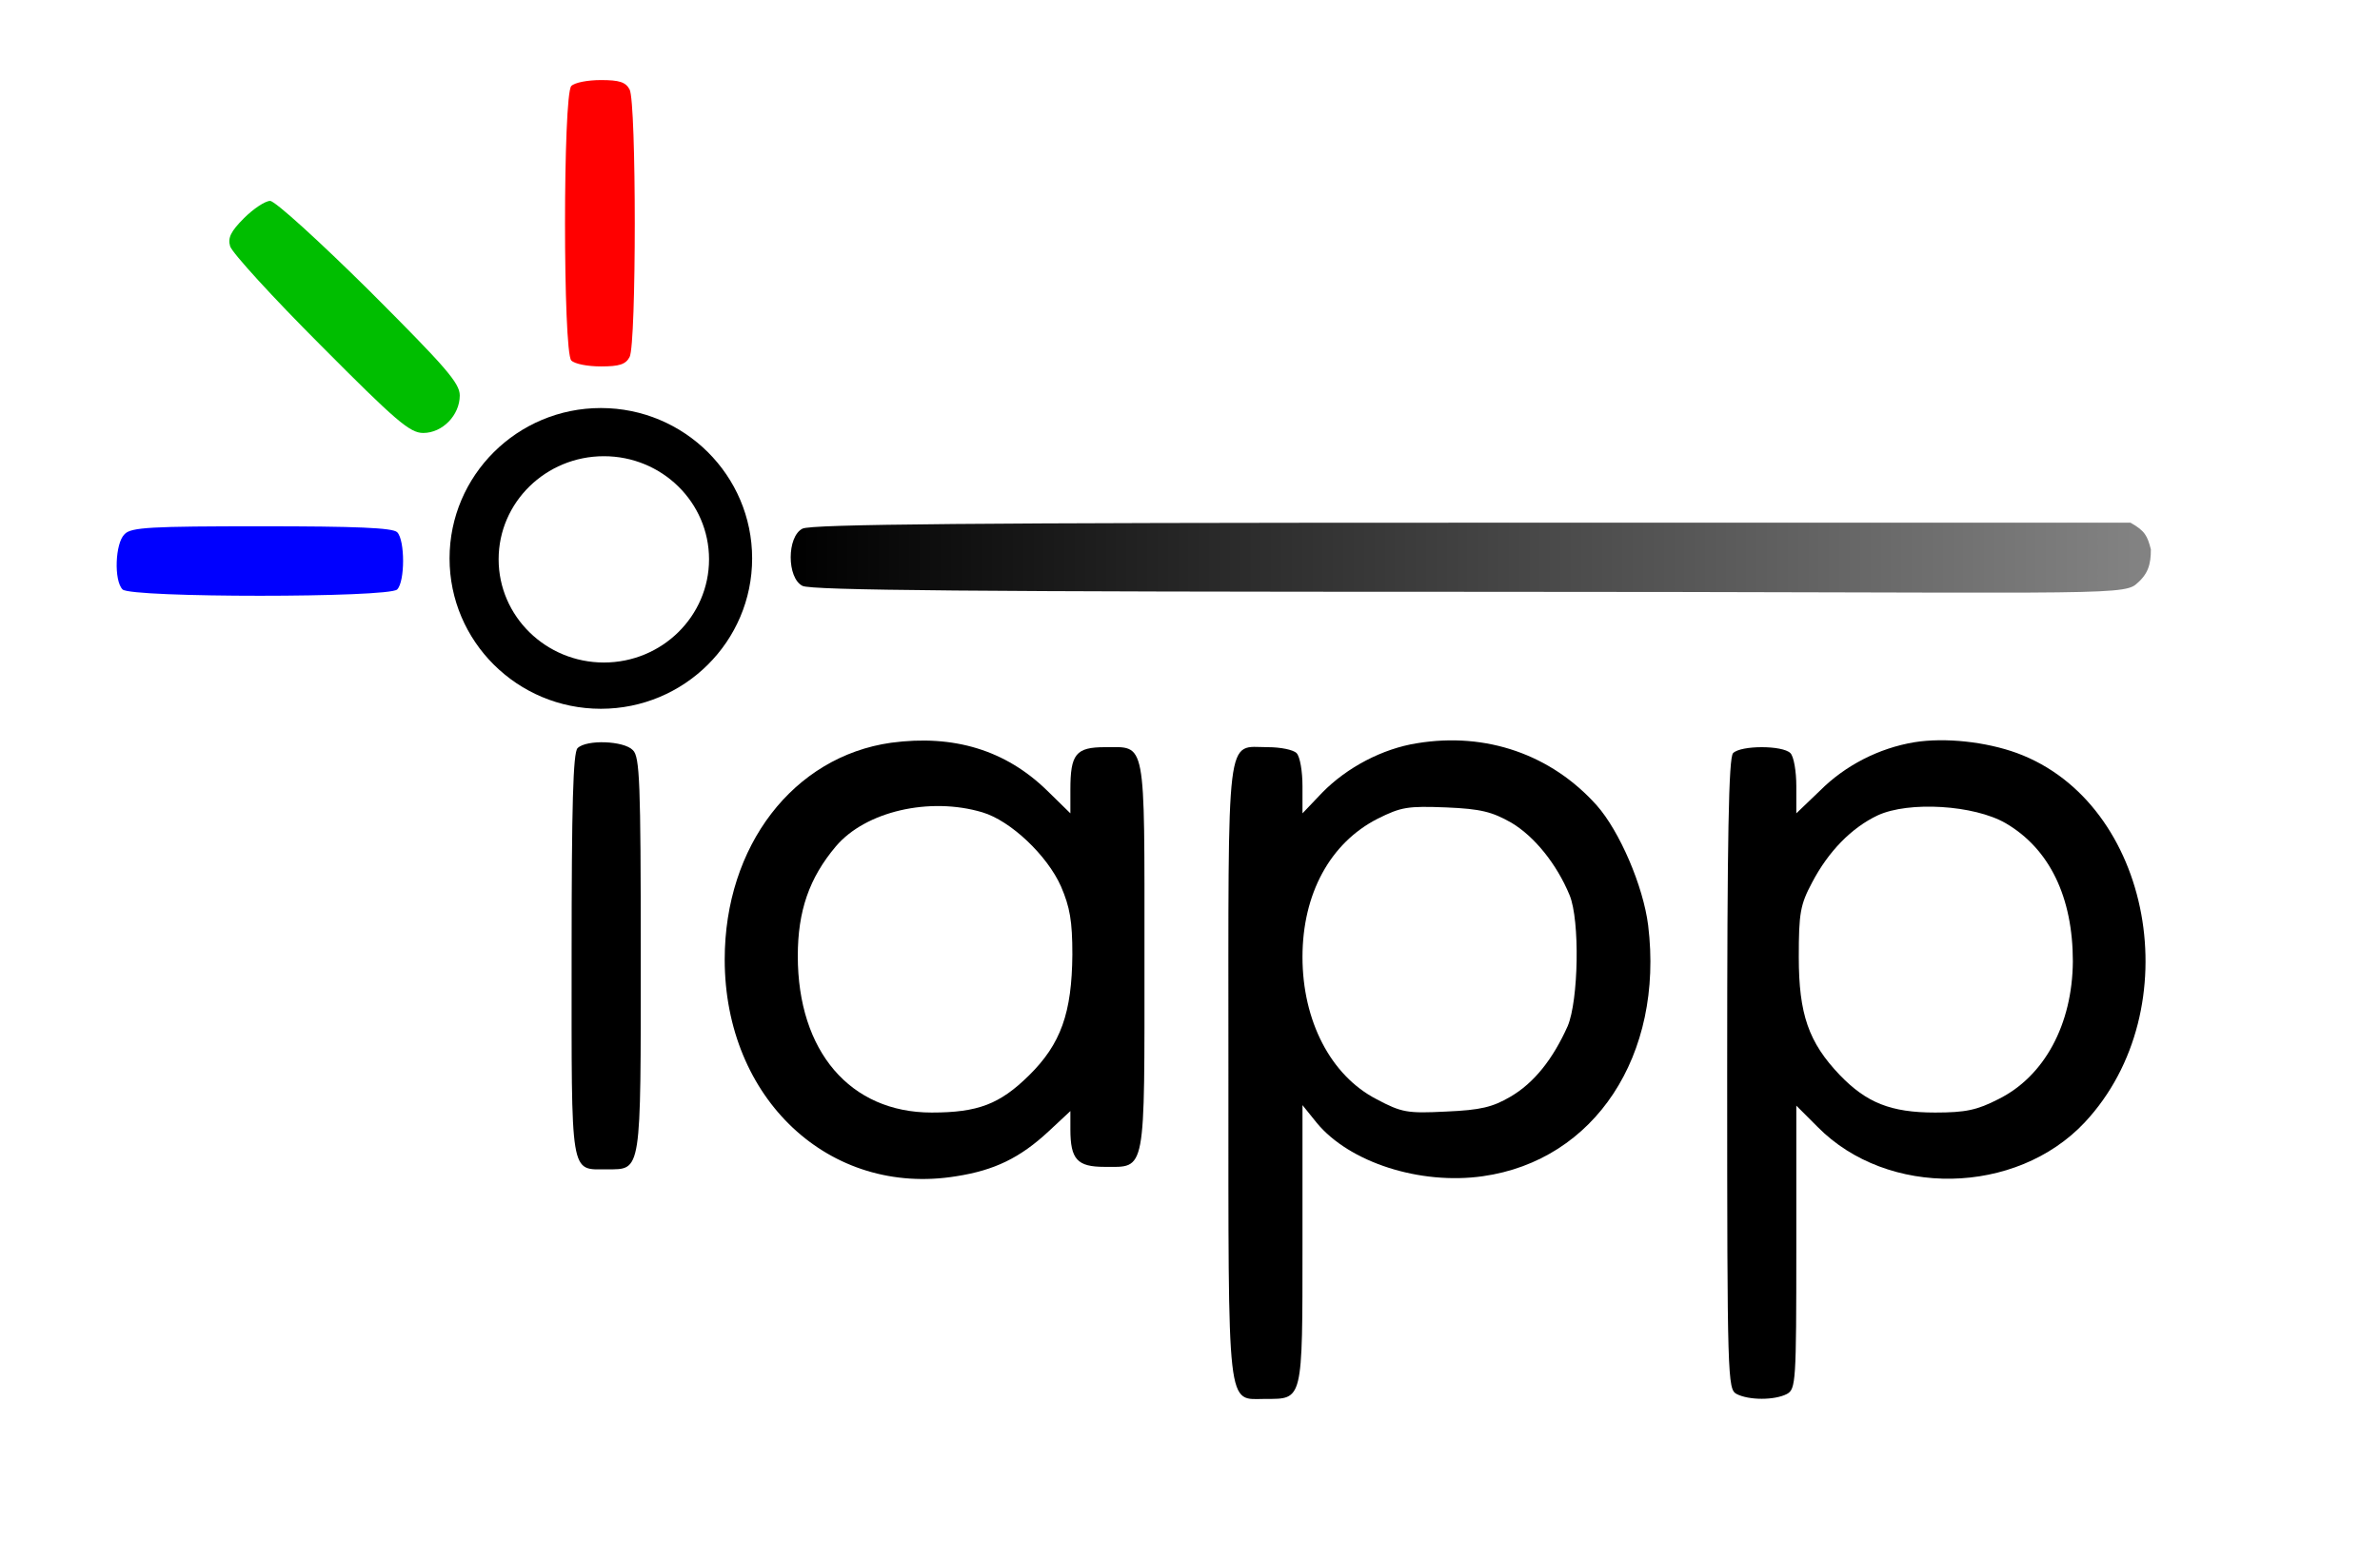 <?xml version="1.0" encoding="UTF-8" standalone="no"?>
<!-- Created with Inkscape (http://www.inkscape.org/) -->
<svg xmlns:svg="http://www.w3.org/2000/svg" xmlns="http://www.w3.org/2000/svg" xmlns:xlink="http://www.w3.org/1999/xlink" id="svg2144" viewBox="0 0 468 303" height="378.75" width="585" y="0" x="0" version="1.0">
  <defs id="defs2169">
    <linearGradient id="linearGradient2950">
      <stop id="stop2952" offset="0" style="stop-color:#000000;stop-opacity:1;"/>
      <stop id="stop2954" offset="1" style="stop-color:#000000;stop-opacity:0.489;"/>
    </linearGradient>
    <linearGradient gradientTransform="matrix(4.412,0,0,0.227,-4.355,7.523)" gradientUnits="userSpaceOnUse" xlink:href="#linearGradient2950" id="linearGradient2956" y2="457.984" x2="95.277" y1="457.984" x1="35.912"/>
    <linearGradient gradientTransform="matrix(4.412,0,0,0.227,-4.355,7.523)" gradientUnits="userSpaceOnUse" xlink:href="#linearGradient2950" id="linearGradient1329" y2="457.984" x2="95.277" y1="457.984" x1="35.912"/>
    <linearGradient gradientTransform="matrix(4.459,0,0,0.229,-4.641,4.719)" gradientUnits="userSpaceOnUse" xlink:href="#linearGradient2950" id="linearGradient1339" y2="457.984" x2="95.277" y1="457.984" x1="35.912"/>
  </defs>
  <g id="g1347">
    <path id="path2150" style="fill:#ff0000;fill-opacity:1;stroke:none" d="M 112.343,16.911 C 110.692,18.562 110.692,69.251 112.343,70.902 C 113.023,71.582 115.548,72.067 118.169,72.067 C 121.762,72.067 123.025,71.679 123.802,70.222 C 125.161,67.698 125.161,20.116 123.802,17.591 C 123.025,16.134 121.762,15.746 118.169,15.746 C 115.548,15.746 113.023,16.231 112.343,16.911 z "/>
    <path id="path2152" style="fill:#00be00;fill-opacity:1;stroke:none" d="M 47.973,42.912 C 45.351,45.534 44.768,46.796 45.254,48.447 C 45.642,49.709 53.605,58.449 63.024,67.868 C 77.881,82.822 80.6,85.153 83.222,85.153 C 87.009,85.153 90.408,81.657 90.408,77.773 C 90.408,75.345 87.689,72.238 72.638,57.186 C 62.83,47.476 54.091,39.513 53.119,39.513 C 52.148,39.513 49.818,41.067 47.973,42.912 z "/>
    <path id="path2156" style="fill:#0000ff;fill-opacity:1;stroke:none" d="M 24.496,105.059 C 22.651,106.807 22.36,114.187 24.108,115.935 C 25.758,117.586 76.448,117.586 78.098,115.935 C 79.652,114.381 79.652,106.225 78.098,104.671 C 77.224,103.797 69.941,103.506 51.491,103.506 C 29.643,103.506 25.758,103.7 24.496,105.059 z "/>
    <path id="path2158" style="fill:url(#linearGradient1339);fill-opacity:1;stroke:none" d="M 157.806,103.967 C 154.707,105.521 154.707,113.677 157.806,115.231 C 159.55,116.105 191.707,116.396 290.699,116.396 C 409.062,116.396 417.474,117.32 420.104,114.843 C 422.44,112.875 422.943,110.959 422.943,108.045 C 422.265,105.422 421.807,104.404 418.942,102.802 L 289.536,102.802 C 191.514,102.802 159.55,103.093 157.806,103.967 z "/>
    <path id="path2160" style="fill:#000000;stroke:none" d="M 175.23,146.077 C 156.003,148.796 142.505,166.373 142.505,188.707 C 142.505,216.091 163.092,235.415 188.048,231.336 C 195.525,230.171 200.575,227.743 206.207,222.5 L 210.479,218.518 L 210.479,222.111 C 210.479,228.035 211.839,229.491 217.18,229.491 C 225.434,229.491 225.045,231.336 225.045,187.93 C 225.045,144.815 225.434,146.951 217.277,146.951 C 211.547,146.951 210.479,148.311 210.479,155.302 L 210.479,159.964 L 205.915,155.497 C 197.758,147.534 187.562,144.427 175.23,146.077 z M 193.194,159.769 C 198.729,161.42 205.915,168.218 208.634,174.335 C 210.382,178.414 210.868,181.133 210.868,187.736 C 210.771,199.194 208.634,205.312 202.322,211.527 C 196.593,217.159 192.321,218.81 183.193,218.81 C 167.17,218.81 156.877,206.769 156.877,188.027 C 156.877,179.191 159.11,172.684 164.354,166.47 C 170.18,159.575 182.804,156.662 193.194,159.769 z "/>
    <path id="path2162" style="fill:#000000;stroke:none" d="M 278.648,146.175 C 271.85,147.243 264.859,150.933 260.003,155.885 L 256.119,159.964 L 256.119,154.623 C 256.119,151.71 255.634,148.796 254.954,148.117 C 254.274,147.437 251.749,146.951 249.322,146.951 C 240.971,146.951 241.553,142.485 241.553,210.653 C 241.553,278.724 241.165,275.131 248.836,275.131 C 256.216,275.131 256.119,275.714 256.119,244.737 L 256.119,217.353 L 258.935,220.849 C 265.344,228.617 279.23,233.084 291.563,231.336 C 313.606,228.229 327.2,207.545 324.093,182.007 C 323.122,174.238 318.461,163.459 313.994,158.41 C 305.06,148.408 292.242,143.941 278.648,146.175 z M 297.195,161.809 C 301.759,164.528 306.129,169.965 308.653,176.083 C 310.693,181.036 310.401,196.767 308.265,201.816 C 305.352,208.322 301.662,212.983 297.001,215.702 C 293.505,217.742 291.174,218.324 284.377,218.615 C 276.705,219.004 275.637,218.81 270.685,216.188 C 261.654,211.527 256.119,200.748 256.119,188.221 C 256.119,175.792 261.557,165.79 270.879,161.032 C 275.54,158.701 276.803,158.507 284.377,158.798 C 291.271,159.09 293.408,159.672 297.195,161.809 z "/>
    <path id="path2164" style="fill:#000000;stroke:none" d="M 376.433,145.98 C 369.442,147.146 362.838,150.544 357.886,155.497 L 353.225,159.964 L 353.225,154.623 C 353.225,151.71 352.739,148.796 352.06,148.117 C 350.506,146.563 342.349,146.563 340.795,148.117 C 339.921,148.991 339.63,164.333 339.63,211.235 C 339.63,271.441 339.727,273.189 341.475,274.16 C 343.903,275.422 348.952,275.422 351.38,274.16 C 353.128,273.189 353.225,271.829 353.225,245.32 L 353.225,217.45 L 357.4,221.626 C 371.189,235.609 396.437,235.123 409.935,220.752 C 430.715,198.515 423.238,157.924 396.631,148.117 C 390.514,145.883 382.454,145.009 376.433,145.98 z M 394.398,161.906 C 403.04,166.955 407.604,176.472 407.604,189.095 C 407.507,201.525 401.972,211.721 392.941,216.188 C 388.766,218.324 386.532,218.81 380.512,218.81 C 371.772,218.81 367.014,216.868 361.77,211.43 C 355.652,205.021 353.71,199.486 353.71,188.221 C 353.71,179.579 354.002,177.928 356.332,173.558 C 359.537,167.441 364.101,162.78 369.247,160.352 C 375.365,157.536 388.183,158.313 394.398,161.906 z "/>
    <path id="path2166" style="fill:#000000;stroke:none" d="M 113.568,147.146 C 112.694,148.02 112.402,158.41 112.402,187.833 C 112.402,232.016 112.014,229.977 119.394,229.977 C 126.191,229.977 125.997,230.948 125.997,187.639 C 125.997,153.846 125.803,148.796 124.444,147.534 C 122.696,145.689 115.316,145.398 113.568,147.146 z "/>
    <path id="path2188" style="fill:#000000;fill-opacity:1;stroke:none;stroke-width:1pt;stroke-linecap:butt;stroke-linejoin:miter;stroke-opacity:1" transform="scale(0.8,0.8)" d="M 147.688,100.312 C 127.163,100.312 110.5,116.873 110.5,137.281 C 110.5,157.689 127.163,174.25 147.688,174.25 C 168.212,174.25 184.875,157.689 184.875,137.281 C 184.875,116.873 168.212,100.312 147.688,100.312 z M 148.438,112.156 C 162.71,112.156 174.281,123.502 174.281,137.5 C 174.281,151.498 162.71,162.875 148.438,162.875 C 134.165,162.875 122.562,151.498 122.562,137.5 C 122.562,123.502 134.165,112.156 148.438,112.156 z "/>
  </g>
</svg>